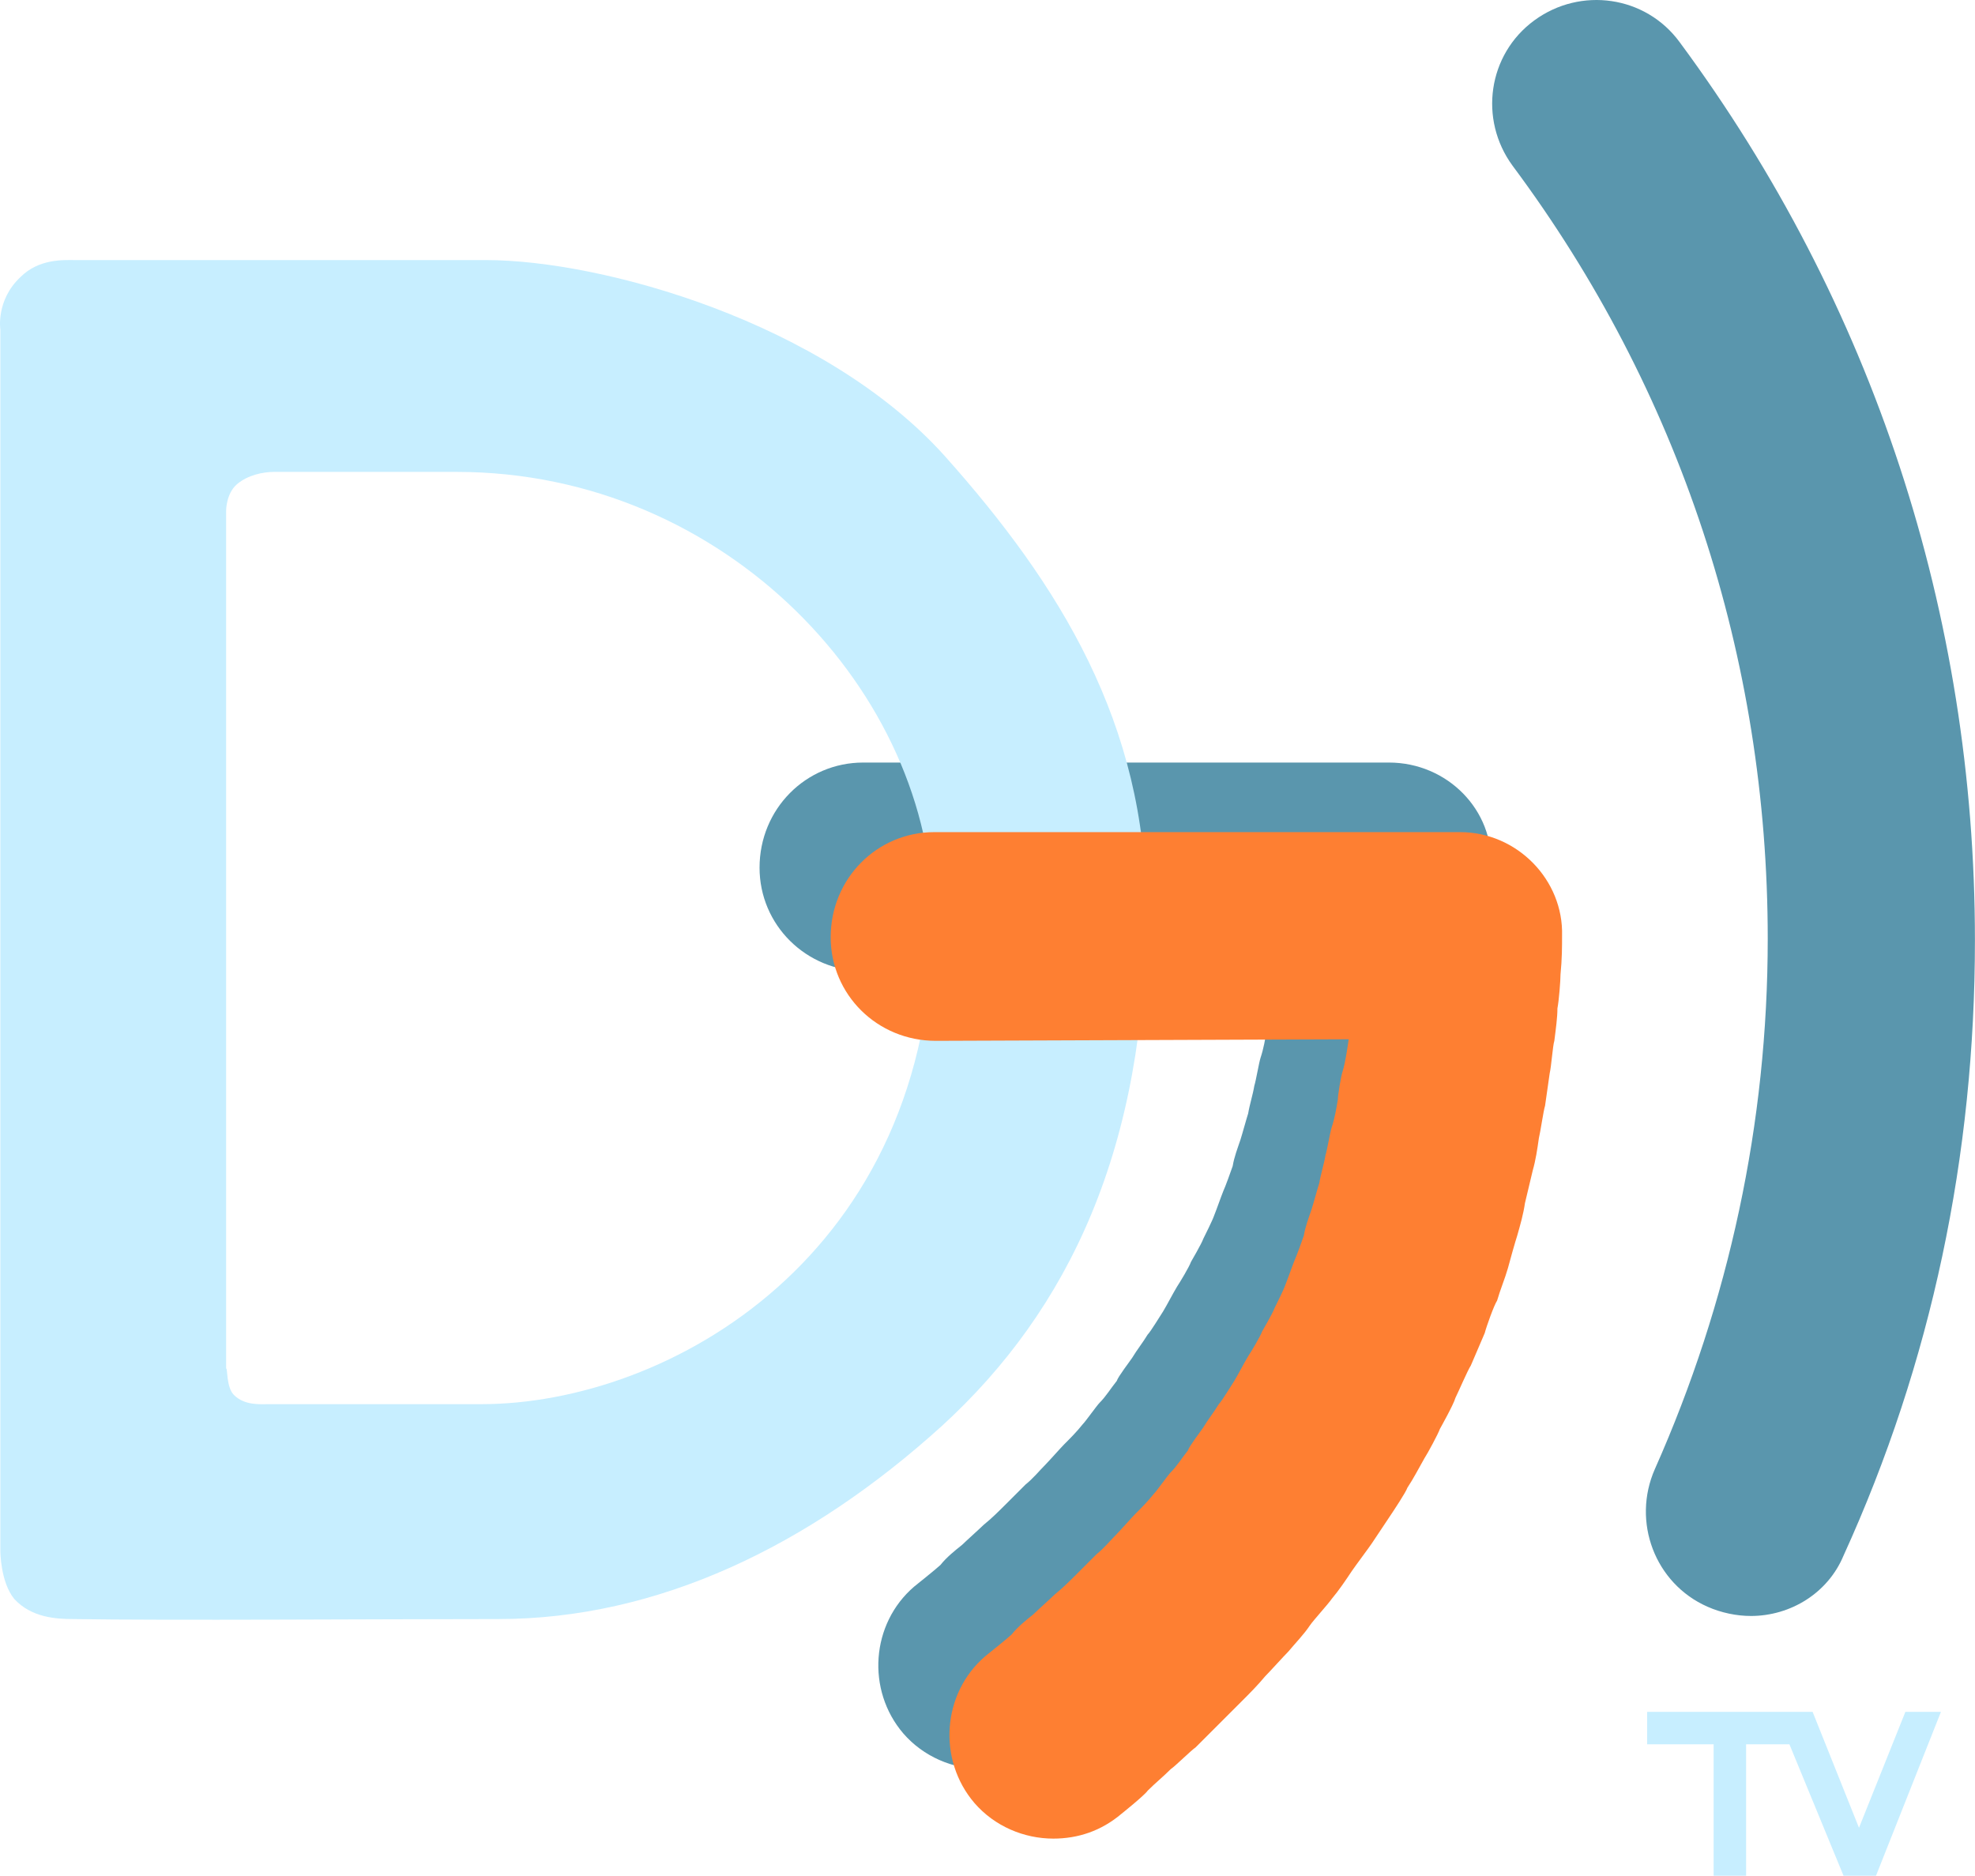 <svg fill="none" version="1.1" viewBox="0 0 1066.7 1013.2" xmlns="http://www.w3.org/2000/svg">
 <g stroke-width="16.264">
  <path d="m750.14 411.91h-283.95c-30.899 0-55.953 25.054-55.953 56.789 0 30.901 25.054 55.955 56.789 55.955l222.98-0.834s-1.67 12.526-3.341 17.537c-0.836 2.506-2.506 12.528-2.506 15.032-0.834 5.011-1.67 10.022-3.341 15.032-0.834 2.506-2.505 12.528-3.341 15.032-0.834 5.011-2.505 10.022-3.341 15.032-0.834 2.506-3.341 11.692-4.175 14.198-1.67 5.011-3.341 9.186-4.176 14.197-0.834 2.506-4.175 11.692-5.011 13.362-1.67 4.176-3.341 9.187-5.011 13.362-0.834 2.506-5.011 10.858-5.845 12.528-0.836 2.505-6.681 12.526-6.681 12.526-0.836 2.506-5.847 10.858-7.517 13.364-2.505 4.175-5.011 9.186-7.515 13.362-1.67 2.505-6.681 10.856-8.351 12.526-2.506 4.176-5.847 8.351-8.351 12.528-1.67 2.505-7.517 10.022-8.351 12.526-3.341 4.176-5.847 8.351-9.187 11.692-1.67 1.67-7.515 10.022-9.186 11.692-3.341 4.176-6.683 7.517-10.023 10.858-1.67 1.67-8.35 9.186-10.02 10.856-3.341 3.341-6.683 7.517-10.858 10.858-1.67 1.67-9.187 9.186-10.858 10.856-3.341 3.341-7.515 7.517-11.692 10.858-1.67 1.67-10.022 9.186-11.692 10.856-4.175 3.341-8.351 6.681-11.692 10.858-1.67 1.67-14.197 11.692-14.197 11.692-23.384 20.043-25.89 55.955-5.847 79.339 10.858 12.526 26.724 19.207 42.593 19.207 13.362 0 25.888-4.175 36.746-13.362 0 0 12.528-10.022 14.198-12.526 4.175-4.176 8.351-7.517 12.526-11.692 2.506-1.67 10.858-10.023 13.362-11.692 4.176-4.176 8.351-8.353 12.528-12.528 2.505-2.506 10.856-10.858 12.526-12.528 4.176-4.175 8.351-8.351 12.528-13.362 2.505-2.505 10.022-10.856 12.526-13.362 4.176-5.011 8.351-9.186 11.692-14.197 1.67-2.506 10.022-11.692 11.692-14.198 4.176-5.011 7.517-10.022 10.858-15.032 1.67-2.505 9.186-12.526 10.856-15.032 3.341-5.011 6.681-10.022 10.022-15.032 1.67-2.505 8.351-12.526 9.187-15.032 3.341-5.011 5.845-10.022 9.186-15.867 1.67-2.506 7.517-13.362 8.351-15.868 0 0 7.517-13.362 8.351-16.703 1.67-3.341 6.681-15.032 8.353-17.539 2.505-5.845 5.009-11.692 7.515-17.537 0.834-3.341 5.011-15.032 6.681-17.539 1.67-5.845 4.176-11.692 5.847-17.537 0.834-3.341 4.175-15.032 5.011-17.539 1.67-5.845 3.341-11.692 4.175-17.537 0.836-3.341 3.341-14.198 4.176-17.539 1.67-5.845 2.505-11.692 3.341-17.537 0.834-3.341 2.505-15.032 3.341-17.539 0.834-5.845 1.67-11.692 2.505-17.537 0.836-3.341 1.67-15.032 2.506-17.539 0.834-6.681 1.67-12.526 1.67-17.537 0.834-4.176 1.67-15.034 1.67-18.375 0.834-8.351 0.834-15.032 0.834-20.878 1.67-30.065-23.384-55.955-55.119-55.955z" fill="#5a96ad"/>
  <path d="m11.043 149.67c10.022-10.022 23.384-9.187 29.23-9.187h222.15c62.636 0 182.9 33.405 248.04 106.06 61.802 69.317 108.57 144.48 108.57 244.7 0 128.61-41.757 216.3-110.24 278.94-71.822 65.141-153.67 104.39-239.69 104.39-65.141 0-177.88 0.834-229.66 0-9.187 0-22.549-0.836-31.736-10.858-7.516-9.186-7.516-25.888-7.516-25.888v-659.76s-2.506-15.868 10.857-28.395zm115.25 603.81c5.846 5.845 14.197 5.011 19.208 5.011h114.42c101.05 0 243.86-80.173 243.86-263.07 0-120.26-111.07-240.52-257.22-240.52h-98.547c-5.846 0-14.198 1.67-20.043 6.681-5.846 5.011-5.846 14.198-5.846 14.198v463.5c0.835-0.834 0 10.022 4.176 14.198z" fill="#c7eeff" Googl="true"/>
  <path d="m1029.1 924.69-25.056 62.635-25.054-62.635h-89.359v17.537h35.91v70.988h17.539v-70.988h23.384l29.229 70.988h17.539l35.076-88.525z" fill="#c7eeff"/>
  <path d="m945.57 872.9c-7.515 0-15.867-1.67-23.384-5.011-28.395-12.526-40.921-45.932-28.395-74.327 40.087-90.197 60.966-187.07 60.966-286.45 0-152-47.604-296.48-137.8-417.57-18.373-25.054-13.362-60.13 11.692-78.503 25.054-18.373 60.13-13.362 78.503 11.692 104.39 141.14 159.51 309 159.51 485.22 0 116.09-23.384 227.99-70.988 332.39-8.351 20.043-28.395 32.57-50.108 32.57z" fill="#5a96ad"/>
  <path d="m788.56 449.49h-283.95c-30.899 0-55.953 25.054-55.953 56.789 0 30.901 25.054 55.955 56.789 55.955l222.98-0.836s-1.67 12.528-3.341 17.539c-0.836 2.505-2.506 12.526-2.506 15.032-0.834 5.011-1.67 10.022-3.341 15.032-0.834 2.505-2.505 12.526-3.341 15.032-0.834 5.011-2.505 10.022-3.341 15.032-0.834 2.505-3.341 11.692-4.175 14.197-1.67 5.012-3.341 9.187-4.176 14.198-0.834 2.506-4.175 11.692-5.011 13.362-1.67 4.176-3.341 9.187-5.011 13.362-0.834 2.506-5.011 10.858-5.845 12.528-0.836 2.505-6.681 12.526-6.681 12.526-0.836 2.506-5.847 10.858-7.517 13.362-2.505 4.176-5.011 9.187-7.515 13.362-1.67 2.506-6.681 10.858-8.351 12.528-2.506 4.175-5.847 8.351-8.351 12.526-1.67 2.506-7.517 10.022-8.351 12.528-3.341 4.175-5.847 8.351-9.187 11.692-1.67 1.67-7.515 10.022-9.186 11.692-3.341 4.175-6.681 7.515-10.022 10.856-1.67 1.67-8.351 9.187-10.022 10.858-3.341 3.341-6.683 7.515-10.858 10.856-1.67 1.67-9.186 9.187-10.856 10.858-3.342 3.341-7.517 7.515-11.692 10.856-1.67 1.672-10.023 9.187-11.694 10.858-4.175 3.341-8.351 6.681-11.692 10.858-1.67 1.67-14.197 11.692-14.197 11.692-23.384 20.043-25.89 55.953-5.847 79.337 10.858 12.528 26.724 19.209 42.593 19.209 13.362 0 25.89-4.176 36.746-13.362 0 0 12.528-10.022 14.198-12.528 4.175-4.175 8.351-7.515 12.526-11.692 2.506-1.67 10.858-10.022 13.362-11.692 4.176-4.175 8.351-8.351 12.528-12.526 2.505-2.506 10.856-10.858 12.526-12.528 4.176-4.175 8.351-8.351 12.528-13.362 2.505-2.505 10.022-10.856 12.526-13.362 4.176-5.011 8.351-9.186 11.692-14.197 1.67-2.506 10.022-11.692 11.692-14.198 4.176-5.011 7.517-10.022 10.858-15.032 1.67-2.506 9.186-12.528 10.856-15.032 3.341-5.011 6.681-10.022 10.022-15.032 1.67-2.506 8.351-12.528 9.187-15.032 3.341-5.011 5.845-10.022 9.186-15.868 1.67-2.505 7.517-13.362 8.353-15.867 0 0 7.515-13.362 8.351-16.703 1.67-3.341 6.681-15.032 8.351-17.539 2.505-5.845 5.011-11.692 7.515-17.537 0.836-3.341 5.011-15.032 6.681-17.539 1.67-5.845 4.176-11.692 5.847-17.537 0.834-3.341 4.175-15.032 5.011-17.539 1.67-5.847 3.341-11.692 4.175-17.539 0.836-3.341 3.341-14.197 4.176-17.537 1.67-5.847 2.505-11.692 3.341-17.539 0.834-3.341 2.505-15.032 3.341-17.537 0.834-5.847 1.67-11.692 2.505-17.539 0.836-3.341 1.67-15.032 2.506-17.537 0.834-6.681 1.67-12.528 1.67-17.539 0.834-4.175 1.67-15.032 1.67-18.373 0.834-8.351 0.834-15.032 0.834-20.878 0.836-30.067-24.218-55.955-55.119-55.955z" fill="#fe7f32"/>
 </g>
</svg>

